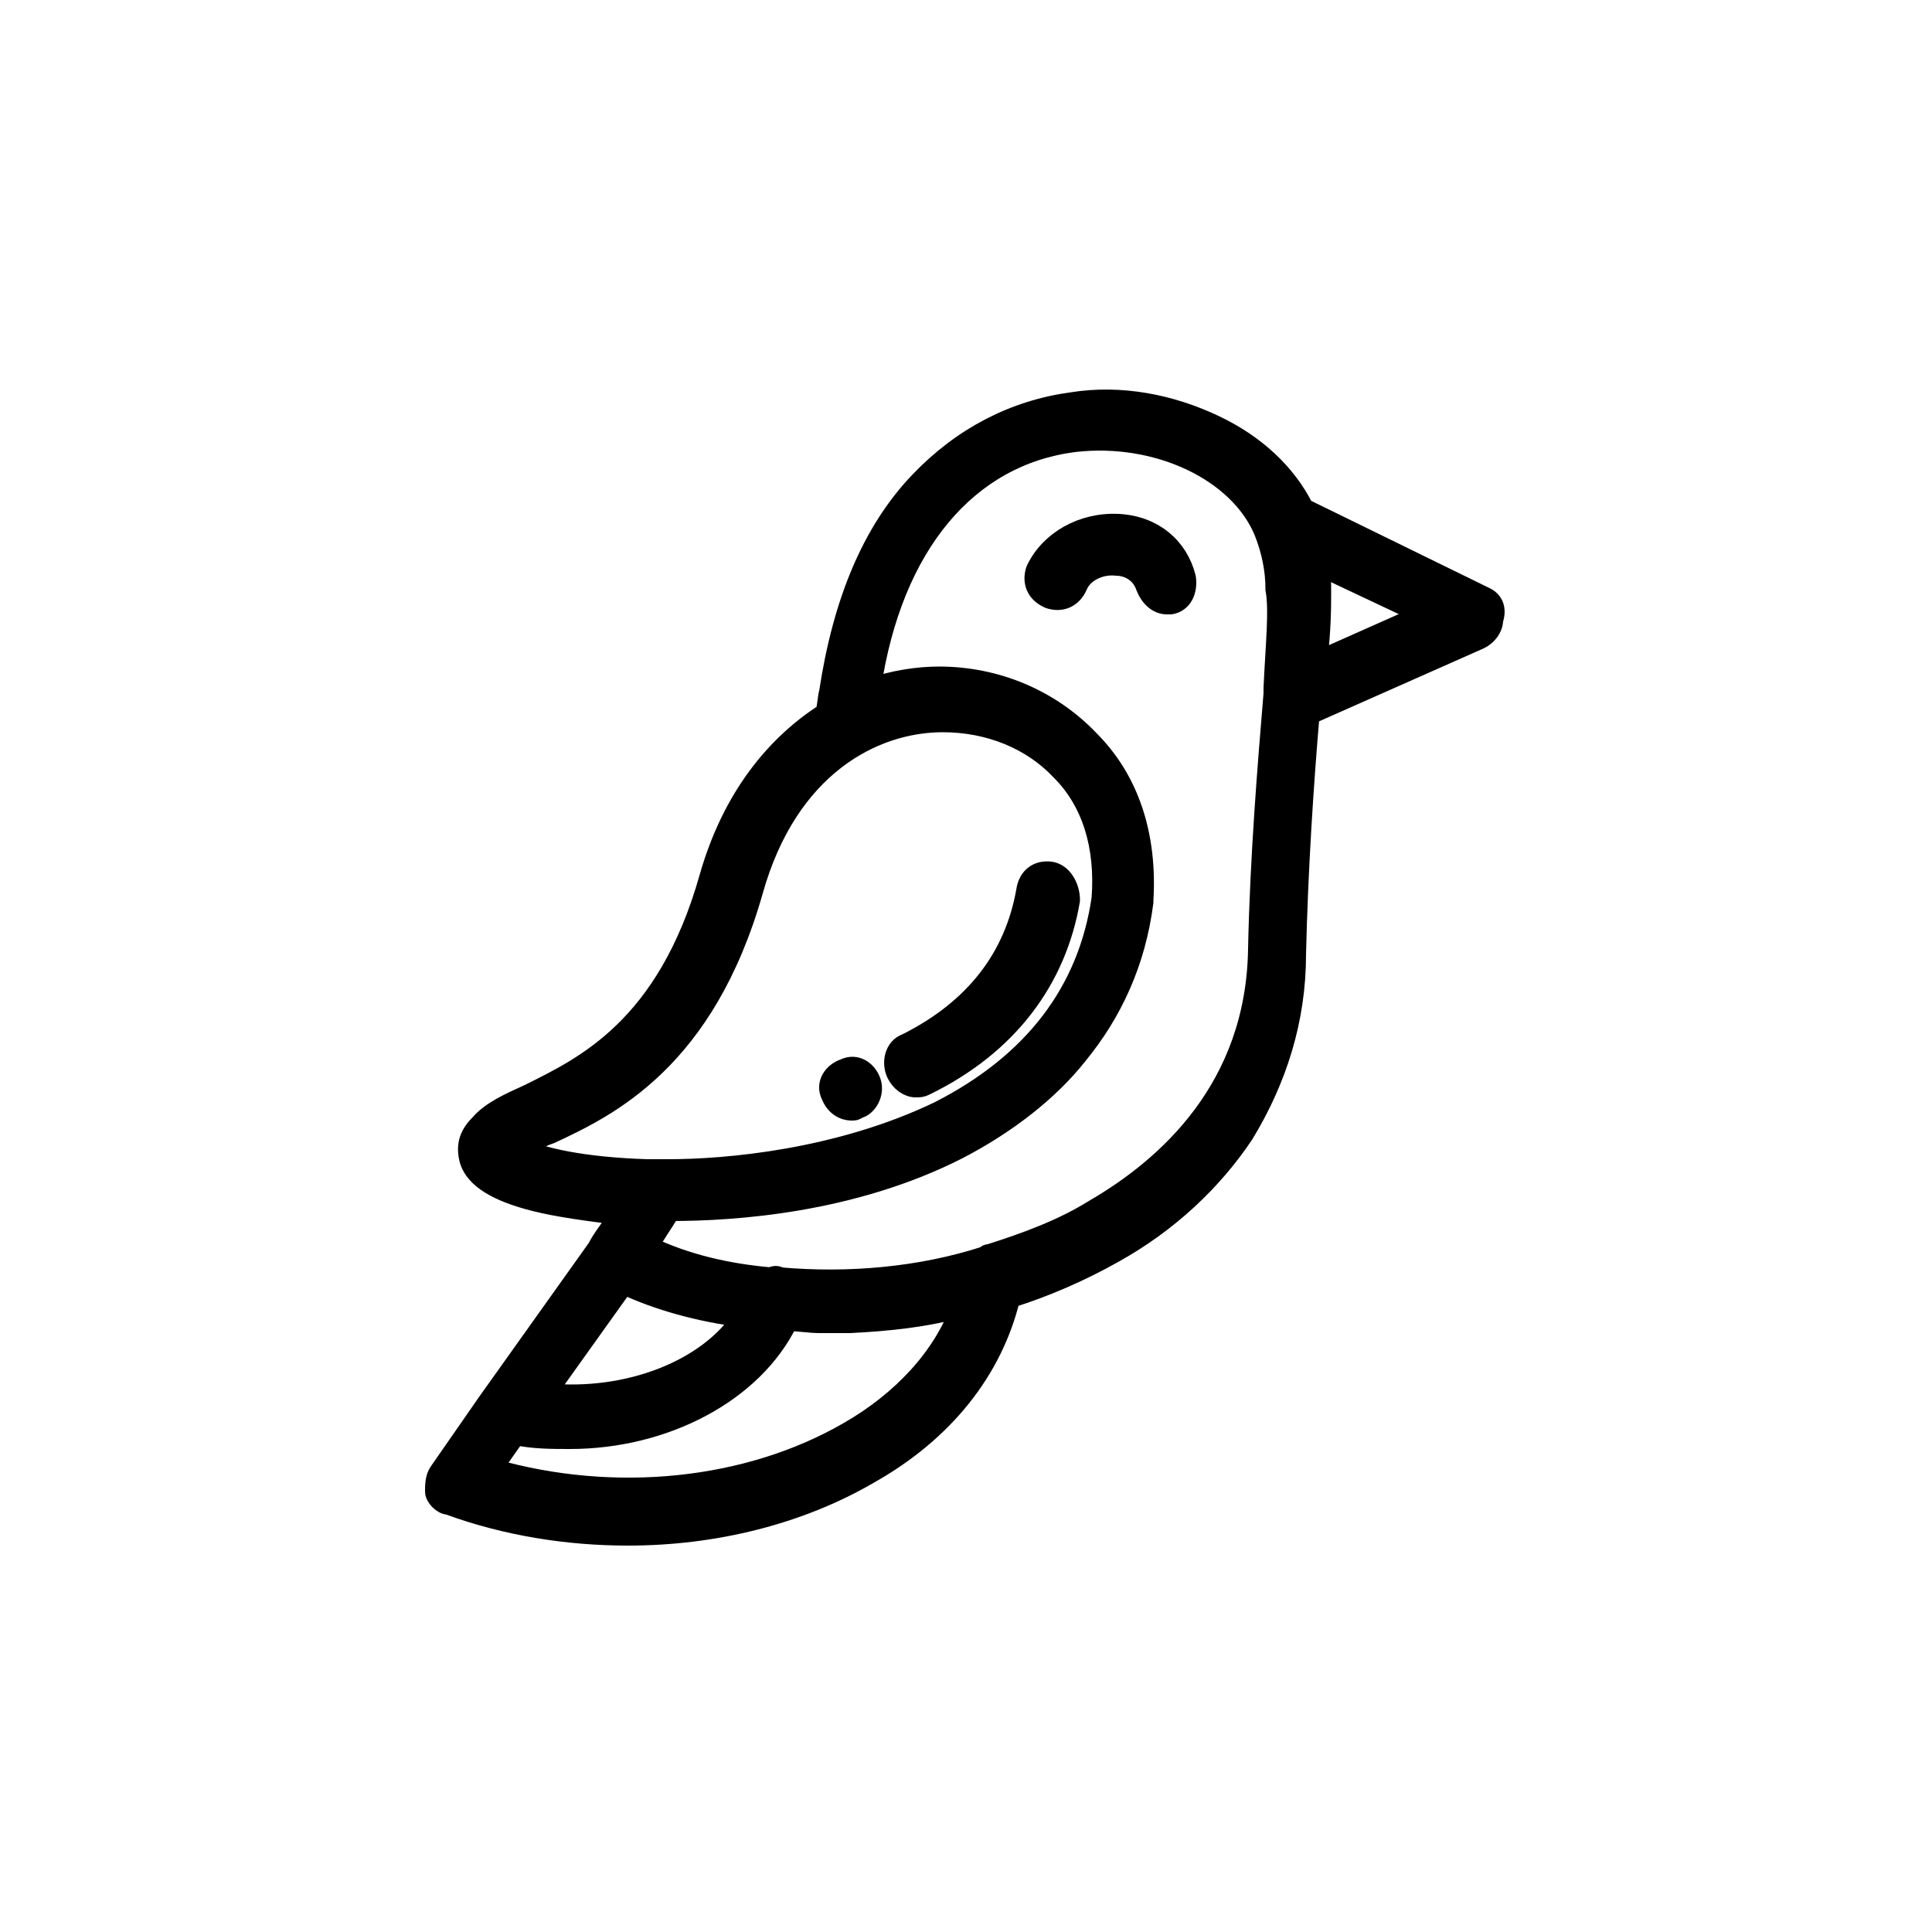 <?xml version="1.0" encoding="utf-8"?>
<!-- Generator: Adobe Illustrator 22.0.0, SVG Export Plug-In . SVG Version: 6.00 Build 0)  -->
<svg version="1.1" id="Layer_1" xmlns="http://www.w3.org/2000/svg" xmlns:xlink="http://www.w3.org/1999/xlink" x="0px" y="0px"
	  viewBox="0 0 100 100" style="enable-background:new 0 0 100 100;" xml:space="preserve">
<style type="text/css">
	.st0{stroke:#000000;stroke-miterlimit:10;}
</style>
<g id="Layer_1_1_">
	<g>
		<g>
			<g>
				<path class="st0" d="M76.9,30.9l-9.4-4.6C66.6,24.5,65,23,62.9,22c-2.3-1.1-4.9-1.6-7.4-1.2c-3,0.4-5.7,1.8-7.9,4.1
					c-2.5,2.6-4,6.3-4.7,10.9c-0.1,0.4-0.1,0.8-0.2,1.1c-2.5,1.6-4.8,4.3-6,8.5c-2.2,7.8-6.5,9.8-9.3,11.2c-1.1,0.5-2,0.9-2.6,1.6
					c-0.6,0.6-0.7,1.2-0.5,1.9c0.3,0.9,1.4,1.6,3.4,2.1c1.2,0.3,2.7,0.5,4.3,0.7c-0.4,0.7-0.8,1.1-1.1,1.7l-5.7,8l0,0l-2.5,3.6
					c-0.2,0.3-0.2,0.7-0.2,1s0.4,0.7,0.7,0.7c3,1.1,6.2,1.6,9.3,1.6c4.5,0,8.9-1.1,12.5-3.2c3.9-2.2,6.4-5.4,7.3-9.1
					c1.9-0.6,3.7-1.4,5.3-2.3c2.9-1.6,5.2-3.8,6.8-6.2c1.7-2.8,2.7-5.9,2.7-9.3c0.1-4.4,0.4-8.9,0.7-12.4l8.8-3.9
					c0.4-0.2,0.7-0.6,0.7-1C77.5,31.5,77.3,31.1,76.9,30.9z M27,59.4c0.4-0.2,0.9-0.5,1.5-0.7c3-1.4,8-3.8,10.5-12.6
					c1.8-6.4,6.2-8.7,9.8-8.7c2.4,0,4.6,0.9,6.1,2.5c1.6,1.6,2.3,3.9,2.1,6.6c-0.7,4.8-3.5,8.5-8.4,11c-5.2,2.5-11,3-14,3l0,0
					c-0.2,0-0.3,0-0.6,0l0,0c-0.2,0-0.3,0-0.5,0C30.2,60.4,28,59.9,27,59.4z M32.3,66.5c1.7,0.8,3.8,1.4,6.1,1.7
					c-1.8,2.7-5.9,4.3-10.1,3.9L32.3,66.5z M43.9,74.1c-5.2,3-12.1,3.7-18.4,1.9l1.2-1.7c0.9,0.2,1.9,0.2,2.8,0.2
					c4.9,0,9.5-2.4,11.3-6.1c0.6,0,1.1,0.1,1.6,0.1c0.5,0,1,0,1.6,0c2-0.1,3.9-0.3,5.7-0.8C48.8,70.2,46.7,72.5,43.9,74.1z
					 M65.9,35.6c0,0.1,0,0.2,0,0.3l0,0c-0.3,3.6-0.7,8.4-0.8,13.2c-0.1,7.2-4.7,11.3-8.5,13.5c-1.6,1-3.5,1.7-5.4,2.3
					c-0.1,0-0.1,0-0.2,0.1c-3.4,1.1-7.1,1.4-10.6,1.1c-0.2-0.1-0.3-0.1-0.5,0c-2.3-0.2-4.4-0.7-6.3-1.6c0.3-0.6,0.7-1.1,1.1-1.8
					c3.3,0,9.4-0.4,14.9-3.2c2.5-1.3,4.7-3,6.2-4.9c1.8-2.2,3-4.8,3.4-7.9v-0.1c0.2-3.3-0.7-6.2-2.8-8.3c-2-2.1-4.8-3.3-7.8-3.3
					c-1.1,0-2.4,0.2-3.5,0.6c1.1-7.4,5-12,10.5-12.7c4.3-0.5,8.5,1.5,9.8,4.6c0.4,1,0.6,2,0.6,3C66.2,31.6,66,33.4,65.9,35.6z
					 M68.2,34.2c0.2-1.6,0.2-2.8,0.2-3.6c0-0.4,0-0.9-0.1-1.3l5.3,2.5L68.2,34.2z"/>
			</g>
		</g>
		<g>
			<g>
				<path class="st0" d="M45.1,56c-0.2-0.6-0.8-1-1.4-0.7l0,0l0,0c-0.6,0.2-1,0.8-0.7,1.4c0.2,0.5,0.6,0.8,1.1,0.8
					c0.1,0,0.2,0,0.3-0.1l0,0C44.9,57.3,45.3,56.6,45.1,56z"/>
			</g>
		</g>
		<g>
			<g>
				<path class="st0" d="M54.4,45.1c-0.7-0.1-1.2,0.3-1.3,1c-0.6,3.4-2.6,6.1-6.2,7.9c-0.6,0.2-0.8,1-0.5,1.6c0.2,0.4,0.6,0.7,1,0.7
					c0.2,0,0.3,0,0.5-0.1c4.3-2.1,6.8-5.5,7.5-9.6C55.4,45.9,55,45.2,54.4,45.1z"/>
			</g>
		</g>
		<g>
			<g>
				<path class="st0" d="M61.4,29.9c-0.4-1.6-1.7-2.7-3.5-2.8C56,27,54.3,28,53.6,29.5c-0.2,0.6,0,1.2,0.7,1.5
					c0.6,0.2,1.2,0,1.5-0.7c0.3-0.7,1.2-1.1,2-1c0.4,0,1.2,0.2,1.5,1.1c0.2,0.5,0.6,0.9,1.1,0.9c0.1,0,0.2,0,0.2,0
					C61.2,31.2,61.5,30.6,61.4,29.9z"/>
			</g>
		</g>
	</g>
</g>
<g id="Layer_2_1_">
</g>
</svg>
